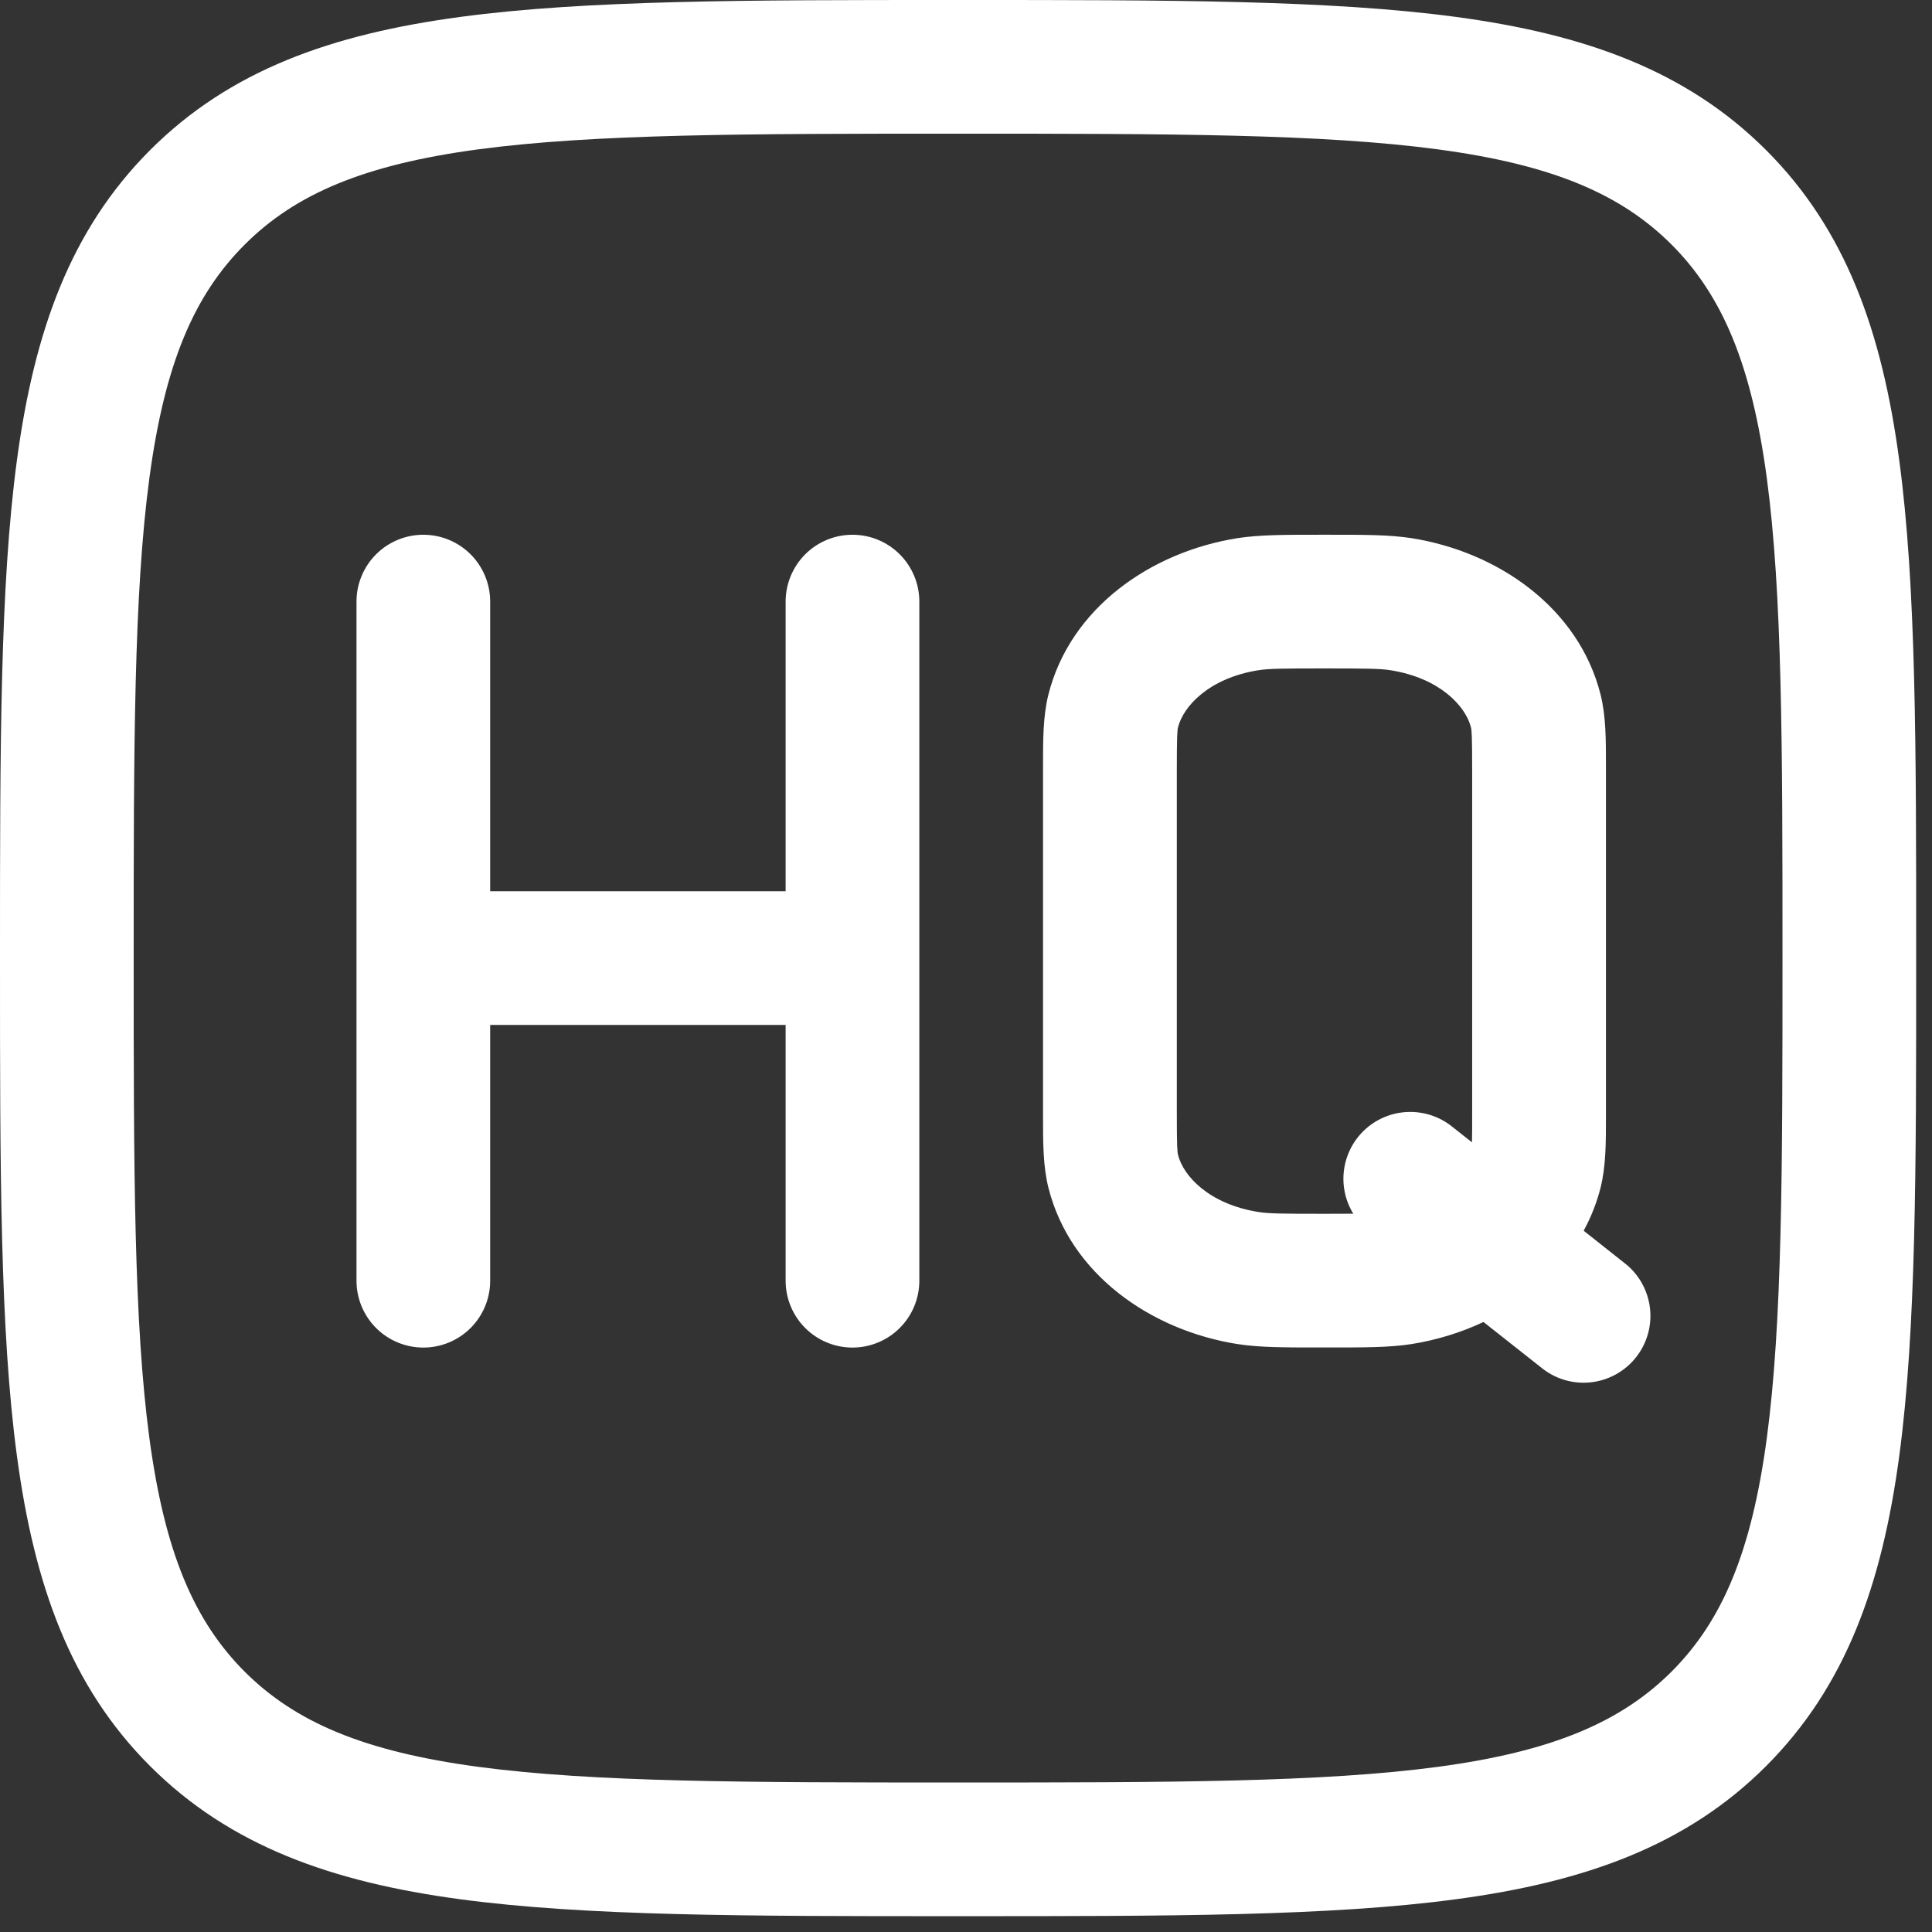 <svg width="84" height="84" viewBox="0 0 84 84" fill="none" xmlns="http://www.w3.org/2000/svg">
<rect x="0" y="0" width="84" height="84" fill="#333333" stroke="none"/>
<path fill-rule="evenodd" clip-rule="evenodd" d="M41.435 0H41.877C50.825 0 57.834 2.30968e-07 63.306 0.736C68.901 1.488 73.319 3.061 76.787 6.526C80.255 9.994 81.825 14.411 82.576 20.011C83.312 25.478 83.312 32.488 83.312 41.435V41.877C83.312 50.825 83.312 57.834 82.576 63.306C81.825 68.901 80.251 73.319 76.787 76.787C73.319 80.255 68.901 81.825 63.302 82.576C57.834 83.312 50.825 83.312 41.877 83.312H41.435C32.488 83.312 25.478 83.312 20.007 82.576C14.411 81.825 9.994 80.251 6.526 76.787C3.057 73.319 1.488 68.901 0.736 63.302C2.30968e-07 57.834 0 50.825 0 41.877V41.435C0 32.488 2.30968e-07 25.478 0.736 20.007C1.488 14.411 3.061 9.994 6.526 6.526C9.994 3.057 14.411 1.488 20.011 0.736C25.478 2.30968e-07 32.488 0 41.435 0ZM20.782 6.495C15.829 7.161 12.842 8.432 10.637 10.637C8.428 12.846 7.161 15.829 6.495 20.785C5.82 25.823 5.812 32.441 5.812 41.656C5.812 50.871 5.82 57.489 6.495 62.527C7.161 67.483 8.432 70.471 10.637 72.68C12.846 74.884 15.829 76.151 20.785 76.818C25.823 77.492 32.441 77.5 41.656 77.5C50.871 77.5 57.489 77.492 62.527 76.818C67.483 76.151 70.471 74.88 72.68 72.676C74.884 70.467 76.151 67.483 76.818 62.527C77.492 57.489 77.5 50.871 77.5 41.656C77.5 32.441 77.492 25.823 76.818 20.785C76.151 15.829 74.88 12.842 72.676 10.633C70.467 8.428 67.483 7.161 62.527 6.495C57.489 5.82 50.871 5.812 41.656 5.812C32.441 5.812 25.819 5.82 20.782 6.495Z" fill="white"/>
<path fill-rule="evenodd" clip-rule="evenodd" d="M57.338 23.25H57.834C59.326 23.25 60.411 23.25 61.361 23.397C65.131 23.99 68.642 26.427 69.591 30.202C69.824 31.132 69.824 32.17 69.824 33.271V48.565C69.824 49.666 69.824 50.704 69.591 51.634C69.426 52.288 69.178 52.918 68.855 53.51L70.583 54.878C70.896 55.11 71.158 55.402 71.356 55.737C71.553 56.073 71.681 56.444 71.732 56.83C71.784 57.216 71.757 57.608 71.653 57.983C71.55 58.358 71.372 58.709 71.131 59.014C70.889 59.32 70.589 59.573 70.248 59.76C69.907 59.947 69.531 60.064 69.144 60.103C68.757 60.142 68.366 60.103 67.994 59.989C67.622 59.874 67.277 59.685 66.979 59.435L64.499 57.478C63.511 57.943 62.446 58.268 61.361 58.439C60.411 58.586 59.326 58.586 57.834 58.586H57.338C55.846 58.586 54.765 58.586 53.812 58.439C50.046 57.846 46.531 55.413 45.582 51.634C45.349 50.704 45.349 49.666 45.349 48.565V33.271C45.349 32.17 45.349 31.132 45.582 30.202C46.531 26.427 50.046 23.99 53.812 23.397C54.765 23.25 55.846 23.25 57.338 23.25ZM63.999 49.666L63.12 48.972C62.585 48.548 61.917 48.327 61.235 48.346C60.552 48.364 59.898 48.623 59.387 49.076C58.876 49.529 58.541 50.148 58.441 50.823C58.34 51.498 58.481 52.188 58.838 52.77L57.586 52.774C55.742 52.774 55.157 52.766 54.719 52.696C52.564 52.355 51.448 51.127 51.22 50.216C51.185 50.084 51.166 49.844 51.166 48.298V33.534C51.166 31.992 51.185 31.752 51.22 31.616C51.452 30.709 52.564 29.481 54.715 29.14C55.157 29.07 55.742 29.062 57.586 29.062C59.431 29.062 60.016 29.07 60.454 29.14C62.608 29.481 63.724 30.709 63.953 31.62C63.988 31.752 64.007 31.992 64.007 33.538V48.302C64.007 48.965 64.007 49.387 63.999 49.666ZM18.406 23.25C19.177 23.25 19.916 23.556 20.461 24.101C21.006 24.646 21.312 25.386 21.312 26.156V38.75H34.158V26.156C34.158 25.386 34.464 24.646 35.009 24.101C35.554 23.556 36.294 23.25 37.064 23.25C37.835 23.25 38.574 23.556 39.119 24.101C39.664 24.646 39.971 25.386 39.971 26.156V55.684C39.971 56.455 39.664 57.194 39.119 57.739C38.574 58.284 37.835 58.59 37.064 58.59C36.294 58.59 35.554 58.284 35.009 57.739C34.464 57.194 34.158 56.455 34.158 55.684V44.562H21.312V55.684C21.312 56.455 21.006 57.194 20.461 57.739C19.916 58.284 19.177 58.59 18.406 58.59C17.636 58.59 16.896 58.284 16.351 57.739C15.806 57.194 15.5 56.455 15.5 55.684V26.156C15.5 25.386 15.806 24.646 16.351 24.101C16.896 23.556 17.636 23.25 18.406 23.25Z" fill="white"/>
</svg>
